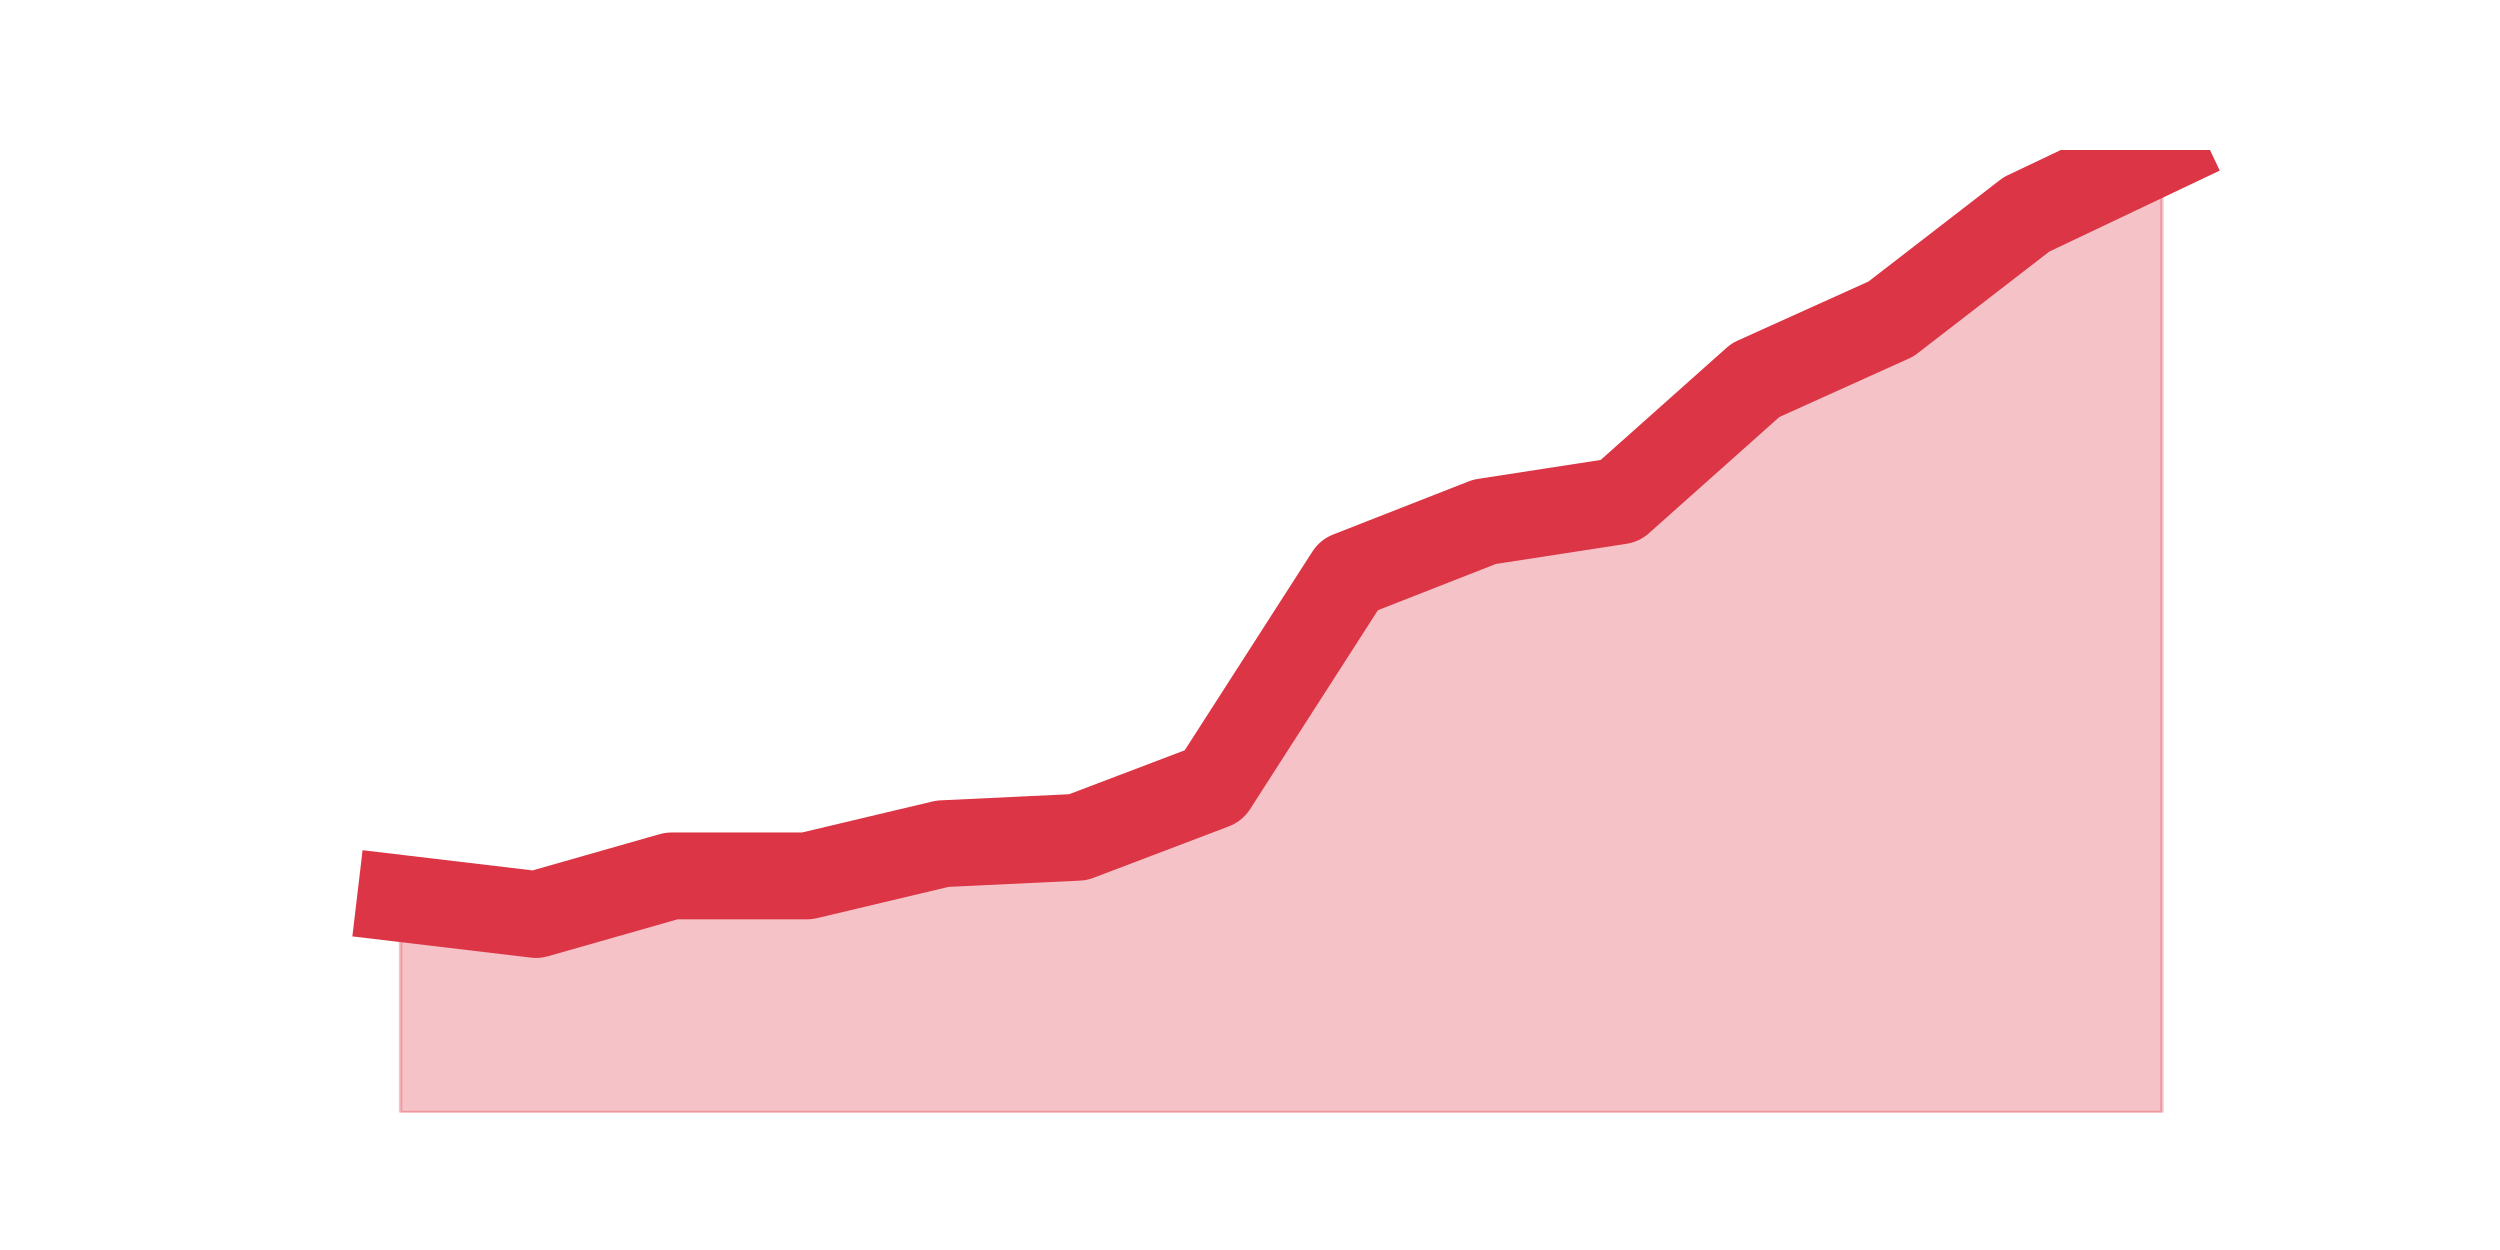 <?xml version="1.0" encoding="utf-8" standalone="no"?>
<!DOCTYPE svg PUBLIC "-//W3C//DTD SVG 1.1//EN"
  "http://www.w3.org/Graphics/SVG/1.1/DTD/svg11.dtd">
<svg height="360pt" version="1.1" viewBox="0 0 720 360" width="720pt" xmlns="http://www.w3.org/2000/svg" xmlns:xlink="http://www.w3.org/1999/xlink">
 <defs>
  <style type="text/css">*{stroke-linecap:butt;stroke-linejoin:round;}</style>
 </defs>
 <g id="figure_1">
  <g id="patch_1">
   <path d="M 0 360 
L 720 360 
L 720 0 
L 0 0 
z
" style="fill:none;"/>
  </g>
  <g id="axes_1">
   <g id="matplotlib.axis_1"/>
   <g id="matplotlib.axis_2"/>
   <g id="PolyCollection_1">
    <defs>
     <path d="M 115.364 -101.252 
L 115.364 -39.6 
L 154.385 -39.6 
L 193.406 -39.6 
L 232.427 -39.6 
L 271.448 -39.6 
L 310.469 -39.6 
L 349.49 -39.6 
L 388.51 -39.6 
L 427.531 -39.6 
L 466.552 -39.6 
L 505.573 -39.6 
L 544.594 -39.6 
L 583.615 -39.6 
L 622.636 -39.6 
L 622.636 -316.8 
L 622.636 -316.8 
L 583.615 -298.258 
L 544.594 -268.128 
L 505.573 -250.513 
L 466.552 -215.747 
L 427.531 -209.721 
L 388.51 -194.424 
L 349.49 -133.7 
L 310.469 -118.866 
L 271.448 -117.012 
L 232.427 -107.741 
L 193.406 -107.741 
L 154.385 -96.616 
L 115.364 -101.252 
z
" id="m45f6ddbe9b" style="stroke:#dc3545;stroke-opacity:0.3;"/>
    </defs>
    <g clip-path="url(#p4fde8447b8)">
     <use style="fill:#dc3545;fill-opacity:0.3;stroke:#dc3545;stroke-opacity:0.3;" x="0" xlink:href="#m45f6ddbe9b" y="360"/>
    </g>
   </g>
   <g id="line2d_1">
    <path clip-path="url(#p4fde8447b8)" d="M 115.364 258.748 
L 154.385 263.384 
L 193.406 252.259 
L 232.427 252.259 
L 271.448 242.988 
L 310.469 241.134 
L 349.49 226.3 
L 388.51 165.576 
L 427.531 150.279 
L 466.552 144.253 
L 505.573 109.487 
L 544.594 91.872 
L 583.615 61.742 
L 622.636 43.2 
" style="fill:none;stroke:#dc3545;stroke-linecap:square;stroke-width:25;"/>
   </g>
  </g>
 </g>
 <defs>
  <clipPath id="p4fde8447b8">
   <rect height="277.2" width="558" x="90" y="43.2"/>
  </clipPath>
 </defs>
</svg>

